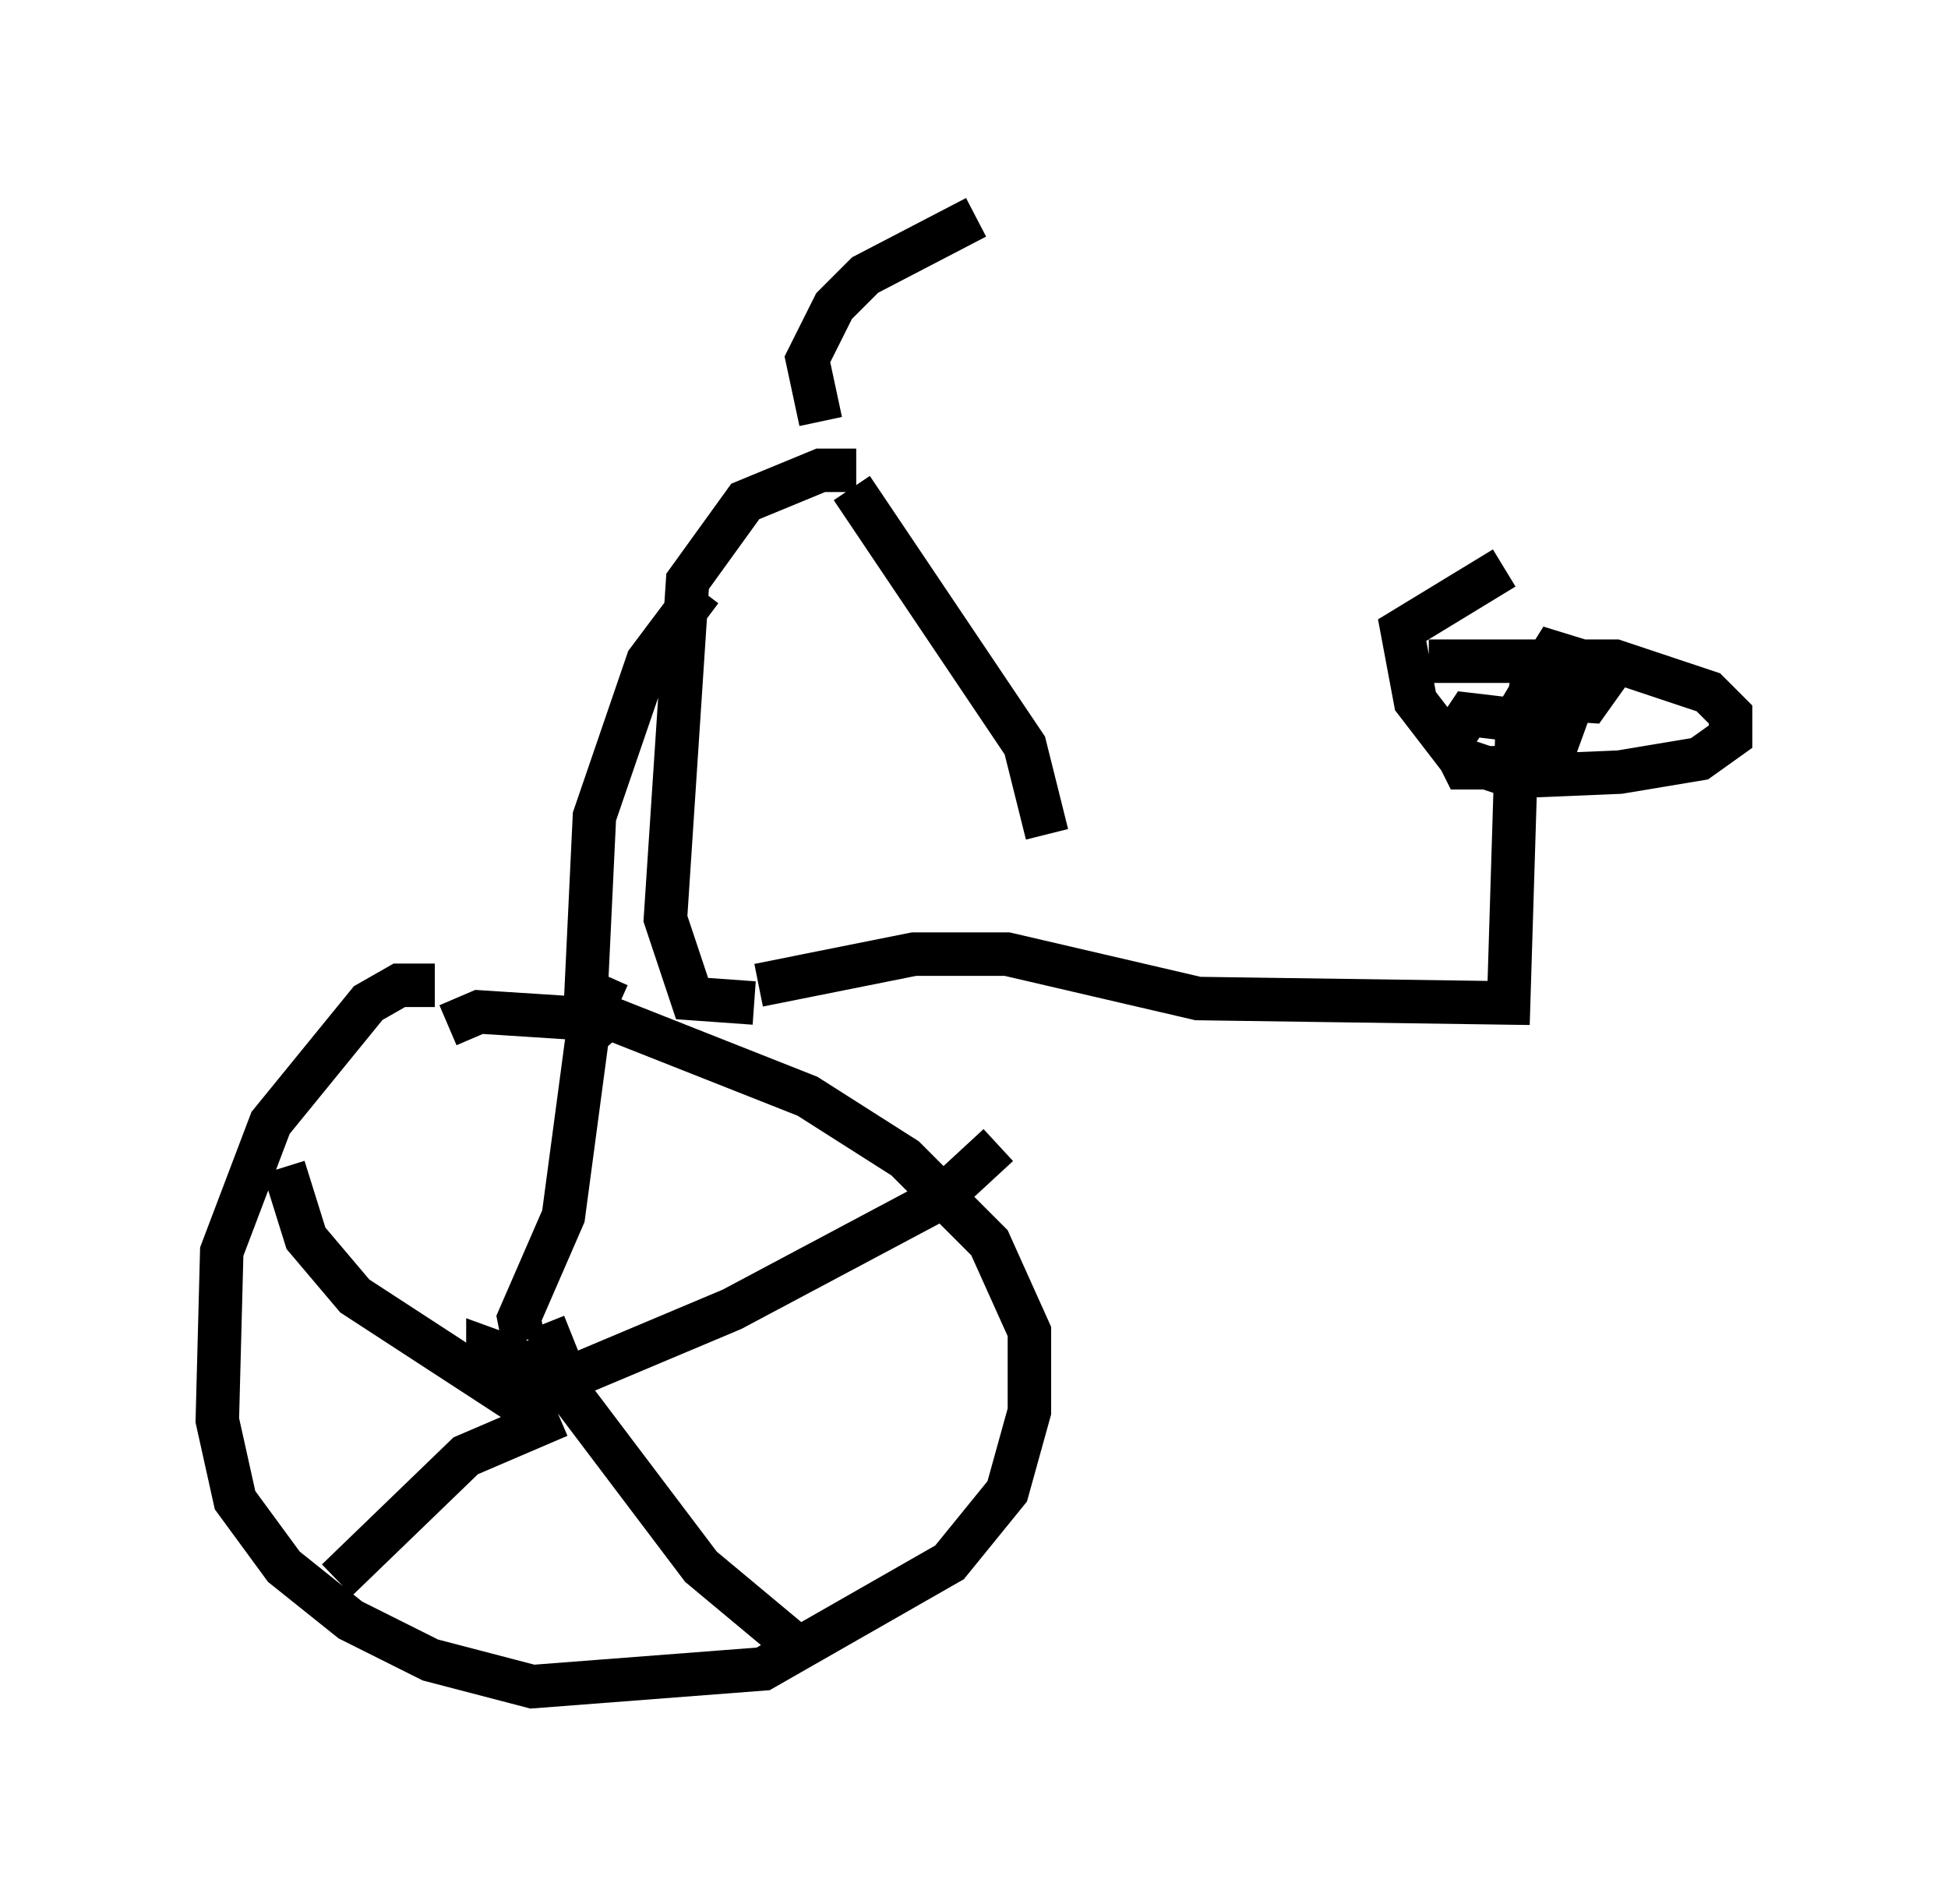 <?xml version="1.0" encoding="utf-8" ?>
<svg baseProfile="full" height="43.79" version="1.1" width="44.811" xmlns="http://www.w3.org/2000/svg" xmlns:ev="http://www.w3.org/2001/xml-events" xmlns:xlink="http://www.w3.org/1999/xlink"><defs /><rect fill="white" height="43.79" width="44.811" x="0" y="0" /><path d="M11.023, 24.09 m-1.021, -1.429 l-0.817, 0.0 -0.715, 0.408 l-2.246, 2.756 -1.123, 2.96 l-0.102, 3.879 0.408, 1.838 l1.123, 1.531 1.531, 1.225 l1.838, 0.919 2.348, 0.613 l5.308, -0.408 4.288, -2.45 l1.327, -1.633 0.51, -1.838 l0.0, -1.838 -0.919, -2.042 l-1.94, -1.94 -2.246, -1.429 l-4.39, -1.735 -3.165, -0.204 l-0.715, 0.306 m2.858, 7.146 l-0.51, 0.204 0.0, 1.225 l-0.306, -0.715 -1.123, -0.408 l0.0, 0.51 0.715, 0.408 l1.021, -0.204 3.879, -1.633 l4.798, -2.552 1.327, -1.225 m-10.311, 5.104 l3.471, 4.594 2.45, 2.042 m-5.717, -5.513 l-2.144, 0.919 -2.96, 2.858 m4.798, -3.675 l-4.39, -2.858 -1.123, -1.327 l-0.51, -1.633 m5.513, 3.981 l-0.102, -0.51 1.021, -2.348 l0.613, -4.594 0.408, -0.919 m0.204, 1.429 l-0.715, -0.817 0.204, -4.288 l1.225, -3.573 1.225, -1.633 m1.225, 9.494 l-1.429, -0.102 -0.613, -1.838 l0.51, -7.758 1.327, -1.838 l1.735, -0.715 0.817, 0.0 m-0.102, 0.408 l3.981, 5.921 0.51, 2.042 m-5.206, -9.494 l-0.306, -1.429 0.613, -1.225 l0.715, -0.715 2.552, -1.327 m-5.002, 17.661 l3.573, -0.715 2.144, 0.0 l4.39, 1.021 7.146, 0.102 l0.204, -6.635 0.613, -1.021 m-2.654, -0.204 l4.288, 0.0 2.144, 0.715 l0.51, 0.51 0.0, 0.51 l-0.715, 0.51 -1.838, 0.306 l-2.45, 0.102 -1.225, -0.408 l-1.021, -1.327 -0.306, -1.633 l2.348, -1.429 m0.408, 2.96 l1.531, 0.102 0.51, -0.715 l-1.327, -0.408 -0.51, 0.817 l-0.102, 0.51 0.408, 0.715 l0.51, 0.204 -0.51, -0.613 l-1.735, -0.204 -0.408, 0.613 l0.306, 0.613 1.429, 0.0 l0.613, -0.306 0.408, -1.123 l-1.123, -0.613 " fill="none" stroke="black" stroke-width="1" /></svg>